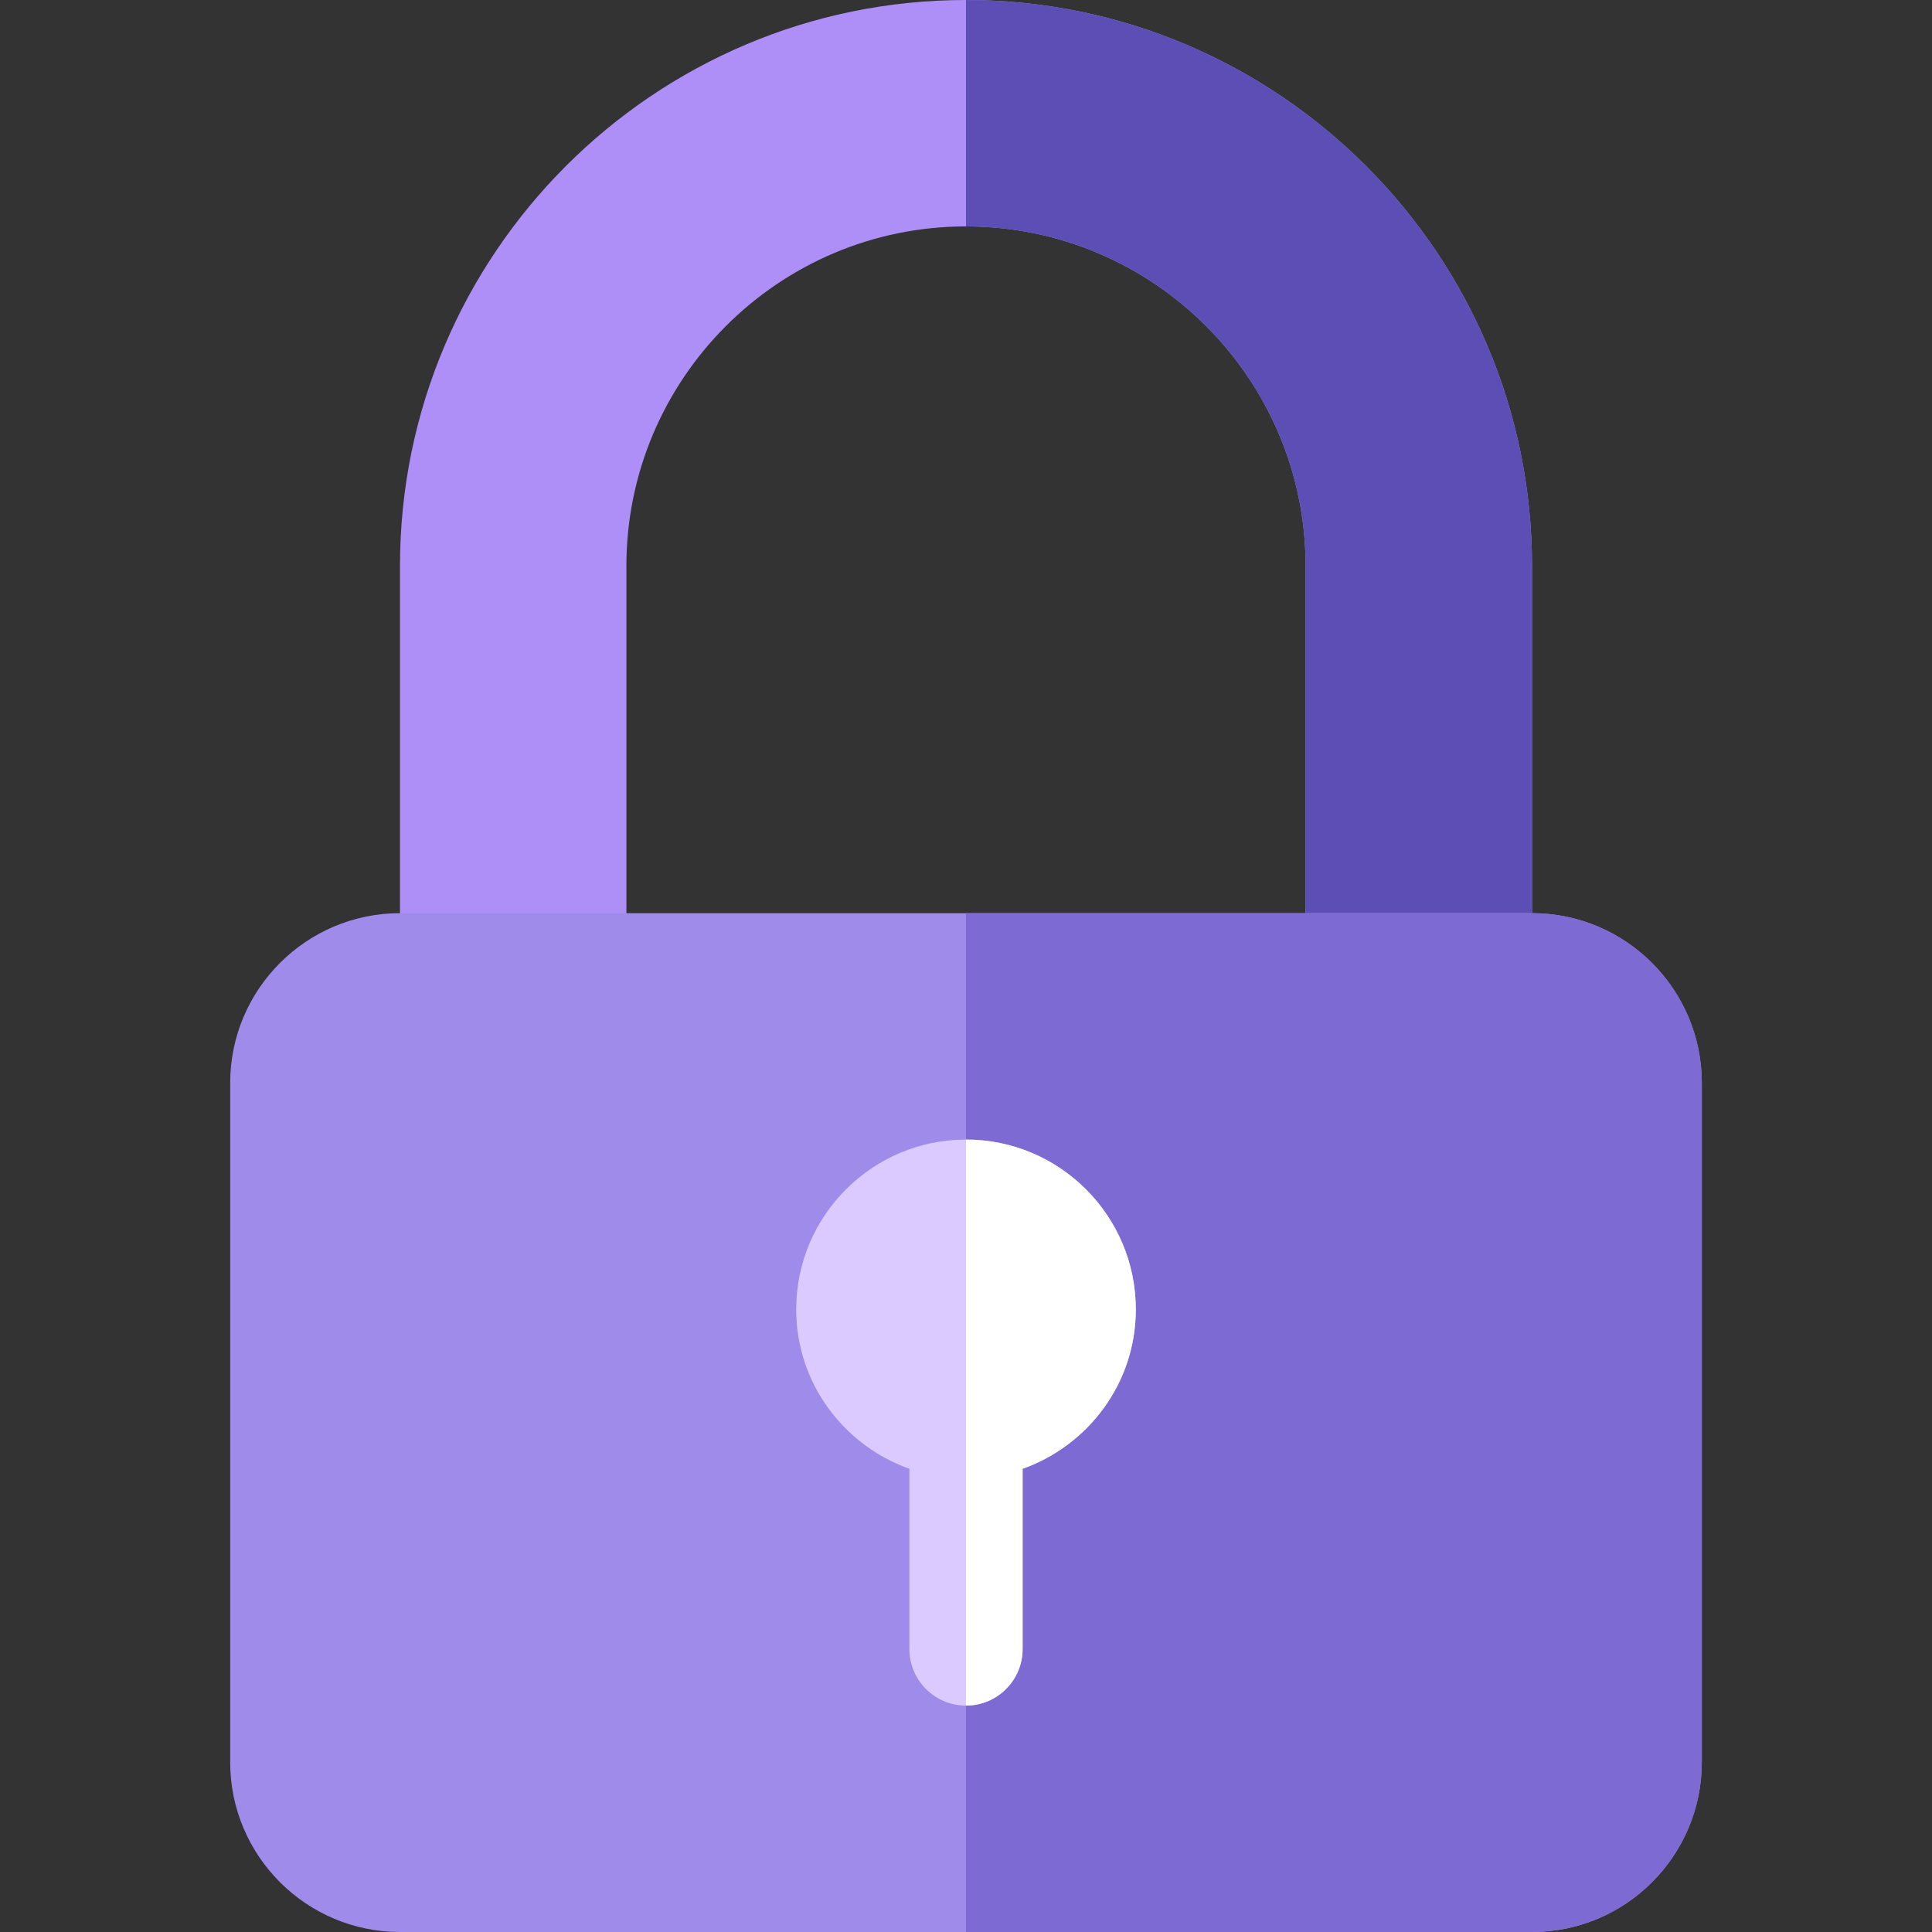 <svg width="100" height="100" viewBox="0 0 100 100" fill="none" xmlns="http://www.w3.org/2000/svg">
<rect x="0" y="0" width="100" height="100" fill="#333333" stroke="none"/>
<path d="M67.578 53.125V29.297C67.578 19.604 59.693 11.719 50 11.719C40.307 11.719 32.422 19.604 32.422 29.297V53.125H20.703V29.297C20.703 13.144 33.847 0 50 0C66.153 0 79.297 13.144 79.297 29.297V53.125H67.578Z" fill="#AE8FF7"/>
<path d="M67.578 29.297V53.125H79.297V29.297C79.297 13.144 66.153 0 50 0V11.719C59.693 11.719 67.578 19.604 67.578 29.297Z" fill="#5D4EB5"/>
<path d="M79.297 100H20.703C15.857 100 11.914 96.057 11.914 91.211V56.055C11.914 51.208 15.857 47.266 20.703 47.266H79.297C84.143 47.266 88.086 51.208 88.086 56.055V91.211C88.086 96.057 84.143 100 79.297 100Z" fill="#9F8CEA"/>
<path d="M79.297 47.266H50V100H79.297C84.143 100 88.086 96.057 88.086 91.211V56.055C88.086 51.208 84.143 47.266 79.297 47.266Z" fill="#7E6AD3"/>
<path d="M58.789 67.773C58.789 62.927 54.846 58.984 50 58.984C45.154 58.984 41.211 62.927 41.211 67.773C41.211 71.59 43.667 74.811 47.07 76.025V85.352C47.07 86.971 48.381 88.281 50 88.281C51.619 88.281 52.93 86.971 52.93 85.352V76.025C56.333 74.811 58.789 71.59 58.789 67.773Z" fill="#DACAFF"/>
<path d="M52.93 85.352V76.025C56.333 74.811 58.789 71.59 58.789 67.773C58.789 62.927 54.846 58.984 50 58.984V88.281C51.619 88.281 52.93 86.971 52.93 85.352Z" fill="white"/>
</svg>
